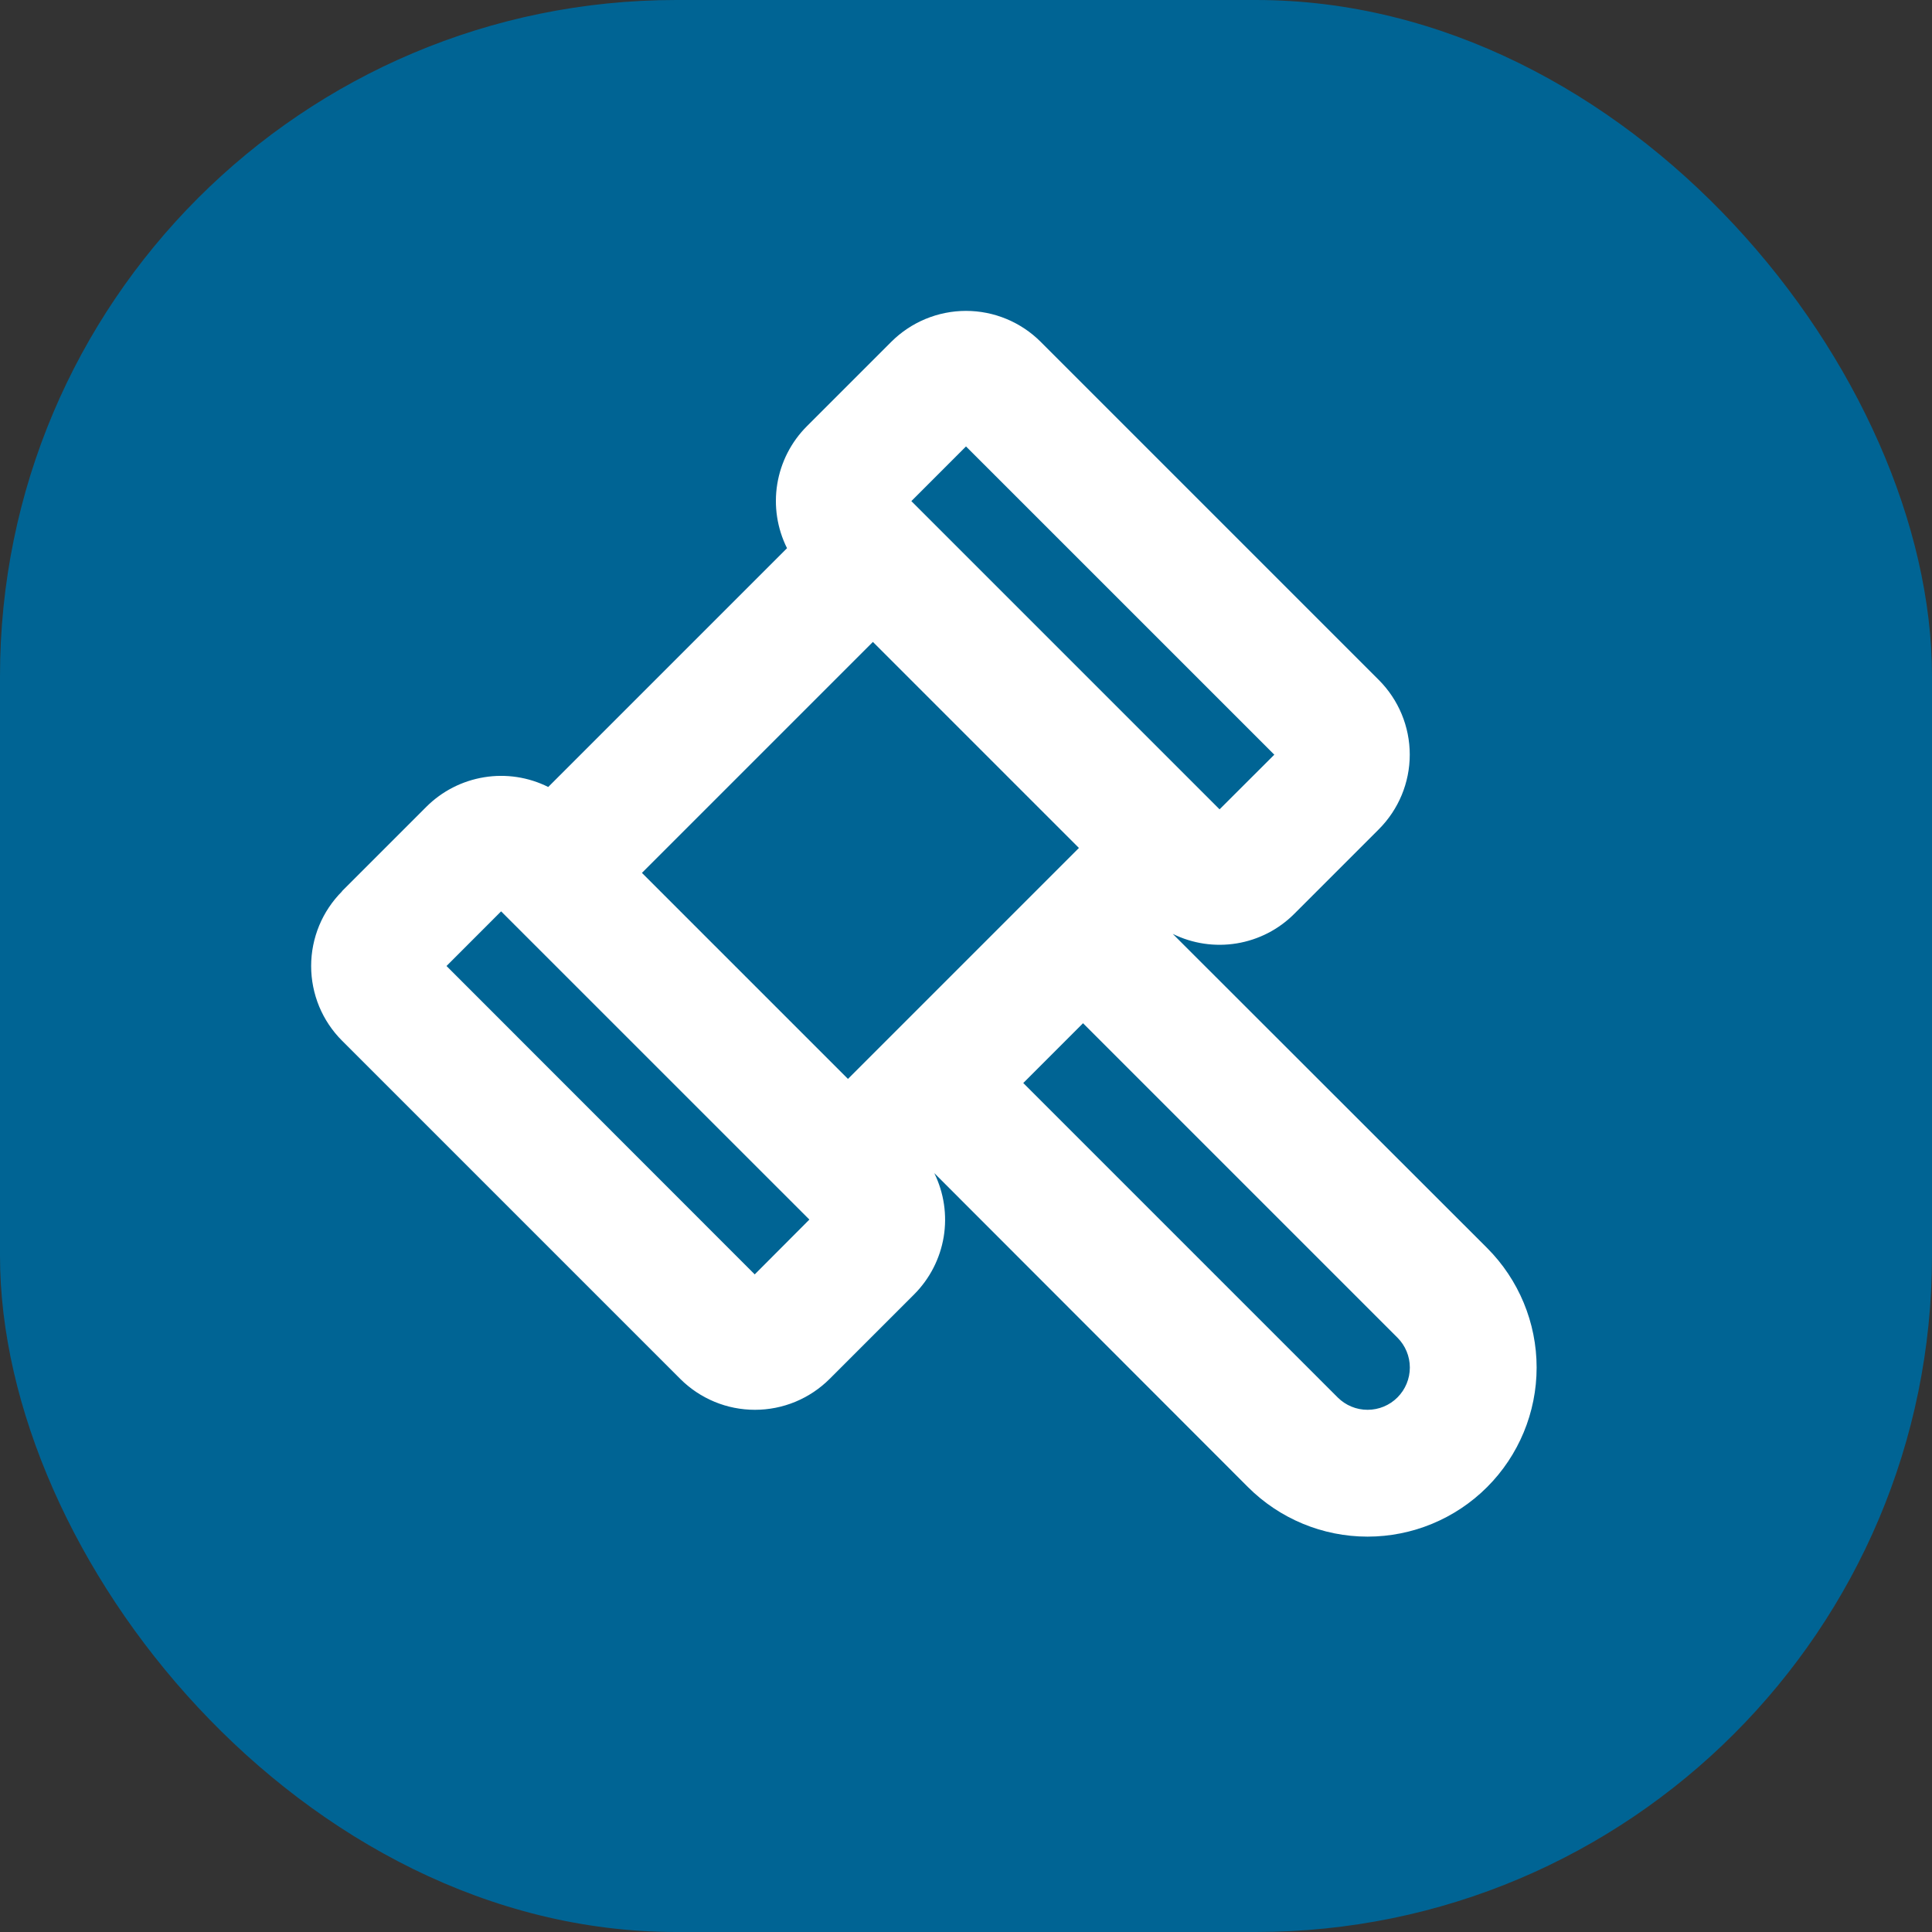 <svg xmlns="http://www.w3.org/2000/svg" version="1.1" xmlns:xlink="http://www.w3.org/1999/xlink" xmlns:svgjs="http://svgjs.dev/svgjs" width="1000" height="1000"><rect width="100%" height="100%" fill="#333333" stroke="none"/><style>
    #light-icon {
      display: inline;
    }
    #dark-icon {
      display: none;
    }

    @media (prefers-color-scheme: dark) {
      #light-icon {
        display: none;
      }
      #dark-icon {
        display: inline;
      }
    }
  </style><g id="light-icon"><svg xmlns="http://www.w3.org/2000/svg" version="1.1" xmlns:xlink="http://www.w3.org/1999/xlink" xmlns:svgjs="http://svgjs.dev/svgjs" width="1000" height="1000"><g clip-path="url(#SvgjsClipPath1328)"><rect width="1000" height="1000" fill="#006494"></rect><g transform="matrix(21.875,0,0,21.875,150,150)"><svg xmlns="http://www.w3.org/2000/svg" version="1.1" xmlns:xlink="http://www.w3.org/1999/xlink" xmlns:svgjs="http://svgjs.dev/svgjs" width="32" height="32"><svg width="32" height="32" viewBox="0 0 32 32" fill="none" xmlns="http://www.w3.org/2000/svg">
<path d="M1.232 14.232L3.232 12.232C3.603 11.862 4.081 11.618 4.598 11.534C5.115 11.449 5.646 11.53 6.115 11.764L11.765 6.114C11.531 5.645 11.45 5.114 11.534 4.597C11.618 4.08 11.862 3.602 12.232 3.231L14.232 1.231C14.701 0.763 15.337 0.499 16 0.499C16.663 0.499 17.299 0.763 17.767 1.231L25.767 9.231C26.236 9.7 26.5 10.336 26.5 10.999C26.5 11.662 26.236 12.297 25.767 12.766L23.767 14.766C23.398 15.136 22.922 15.38 22.406 15.465C21.89 15.55 21.361 15.471 20.892 15.24L28.33 22.672C29.08 23.423 29.502 24.44 29.502 25.501C29.502 26.562 29.08 27.58 28.33 28.33C27.58 29.08 26.562 29.502 25.501 29.502C24.44 29.502 23.423 29.08 22.672 28.33L15.25 20.901C15.479 21.369 15.557 21.897 15.472 22.411C15.386 22.925 15.142 23.4 14.774 23.769L12.774 25.769C12.542 26.001 12.266 26.185 11.963 26.311C11.659 26.437 11.334 26.501 11.006 26.501C10.677 26.501 10.352 26.437 10.049 26.311C9.745 26.185 9.47 26.001 9.238 25.769L1.238 17.769C1.005 17.537 0.821 17.261 0.695 16.958C0.57 16.654 0.505 16.329 0.505 16.001C0.505 15.672 0.57 15.347 0.695 15.044C0.821 14.74 1.005 14.465 1.238 14.232H1.232ZM22 12.293L23.295 11L16 3.706L14.707 5L22 12.293ZM24.795 26.209C24.983 26.396 25.237 26.502 25.502 26.501C25.768 26.501 26.022 26.396 26.209 26.208C26.397 26.02 26.502 25.766 26.502 25.501C26.502 25.235 26.396 24.981 26.209 24.794L18.769 17.354L17.355 18.769L24.795 26.209ZM13.207 18.672L18.672 13.207L13.797 8.332L8.332 13.797L13.207 18.672ZM11.001 23.297L12.294 22L5 14.707L3.708 16L11.001 23.297Z" fill="white"></path>
</svg></svg></g></g><defs><clipPath id="SvgjsClipPath1328"><rect width="1000" height="1000" x="0" y="0" rx="350" ry="350"></rect></clipPath></defs></svg></g><g id="dark-icon"><svg xmlns="http://www.w3.org/2000/svg" version="1.1" xmlns:xlink="http://www.w3.org/1999/xlink" xmlns:svgjs="http://svgjs.dev/svgjs" width="1000" height="1000"><g clip-path="url(#SvgjsClipPath1329)"><rect width="1000" height="1000" fill="#006494"></rect><g transform="matrix(21.875,0,0,21.875,150,150)"><svg xmlns="http://www.w3.org/2000/svg" version="1.1" xmlns:xlink="http://www.w3.org/1999/xlink" xmlns:svgjs="http://svgjs.dev/svgjs" width="32" height="32"><svg width="32" height="32" viewBox="0 0 32 32" fill="none" xmlns="http://www.w3.org/2000/svg">
<path d="M1.232 14.232L3.232 12.232C3.603 11.862 4.081 11.618 4.598 11.534C5.115 11.449 5.646 11.53 6.115 11.764L11.765 6.114C11.531 5.645 11.45 5.114 11.534 4.597C11.618 4.08 11.862 3.602 12.232 3.231L14.232 1.231C14.701 0.763 15.337 0.499 16 0.499C16.663 0.499 17.299 0.763 17.767 1.231L25.767 9.231C26.236 9.7 26.5 10.336 26.5 10.999C26.5 11.662 26.236 12.297 25.767 12.766L23.767 14.766C23.398 15.136 22.922 15.38 22.406 15.465C21.89 15.55 21.361 15.471 20.892 15.24L28.33 22.672C29.08 23.423 29.502 24.44 29.502 25.501C29.502 26.562 29.08 27.58 28.33 28.33C27.58 29.08 26.562 29.502 25.501 29.502C24.44 29.502 23.423 29.08 22.672 28.33L15.25 20.901C15.479 21.369 15.557 21.897 15.472 22.411C15.386 22.925 15.142 23.4 14.774 23.769L12.774 25.769C12.542 26.001 12.266 26.185 11.963 26.311C11.659 26.437 11.334 26.501 11.006 26.501C10.677 26.501 10.352 26.437 10.049 26.311C9.745 26.185 9.47 26.001 9.238 25.769L1.238 17.769C1.005 17.537 0.821 17.261 0.695 16.958C0.57 16.654 0.505 16.329 0.505 16.001C0.505 15.672 0.57 15.347 0.695 15.044C0.821 14.74 1.005 14.465 1.238 14.232H1.232ZM22 12.293L23.295 11L16 3.706L14.707 5L22 12.293ZM24.795 26.209C24.983 26.396 25.237 26.502 25.502 26.501C25.768 26.501 26.022 26.396 26.209 26.208C26.397 26.02 26.502 25.766 26.502 25.501C26.502 25.235 26.396 24.981 26.209 24.794L18.769 17.354L17.355 18.769L24.795 26.209ZM13.207 18.672L18.672 13.207L13.797 8.332L8.332 13.797L13.207 18.672ZM11.001 23.297L12.294 22L5 14.707L3.708 16L11.001 23.297Z" fill="white"></path>
</svg></svg></g></g><defs><clipPath id="SvgjsClipPath1329"><rect width="1000" height="1000" x="0" y="0" rx="350" ry="350"></rect></clipPath></defs></svg></g></svg>